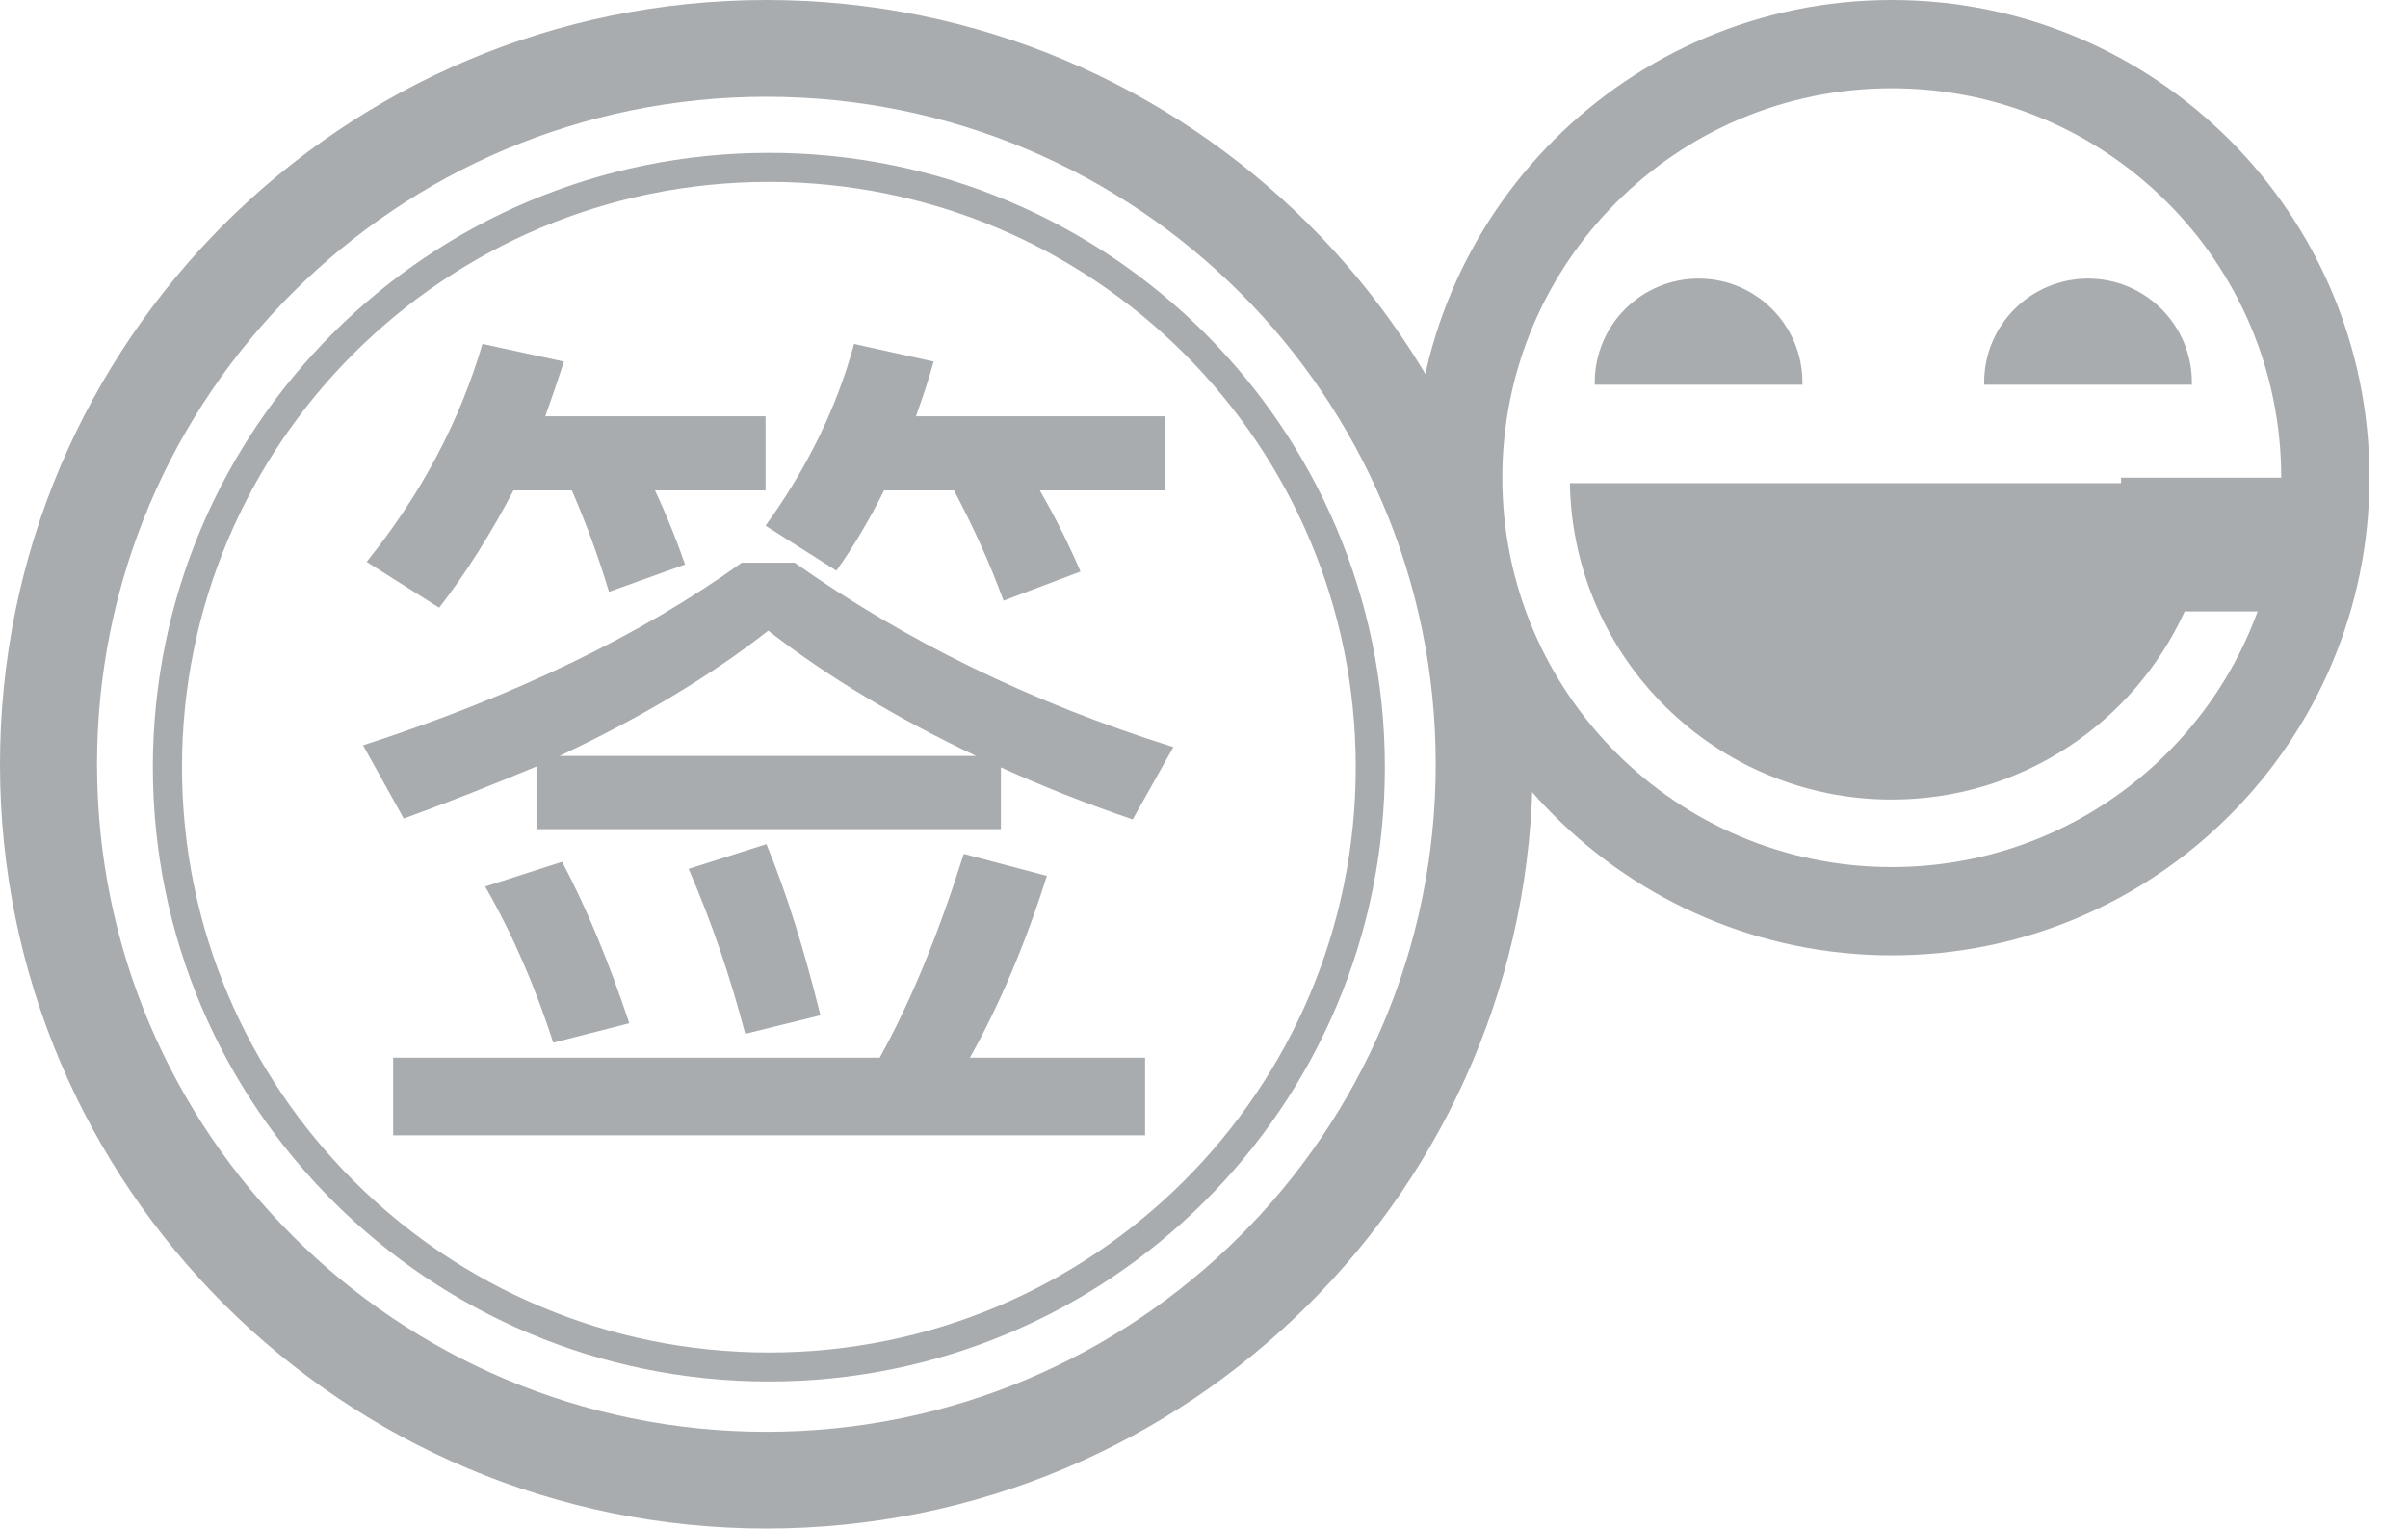 <?xml version="1.0" encoding="UTF-8"?>
<svg width="52px" height="33px" viewBox="0 0 52 33" version="1.1" xmlns="http://www.w3.org/2000/svg" xmlns:xlink="http://www.w3.org/1999/xlink">
    <!-- Generator: Sketch 43.1 (39012) - http://www.bohemiancoding.com/sketch -->
    <title>logo</title>
    <desc>Created with Sketch.</desc>
    <defs></defs>
    <g id="Symbols" stroke="none" stroke-width="1" fill="#A9ACAF" fill-rule="evenodd">
        <g id="首页-侧边" transform="translate(-20, -14)" fill="#A9ACAF">
            <g id="logo" transform="translate(20, 14)">
                <g id="Group-7-Copy-2">
                    <path d="M20.812,18.434 L22.607,18.91 C22.149,20.358 21.595,21.672 20.945,22.834 L24.728,22.834 L24.728,24.51 L8.49,24.51 L8.49,22.834 L18.997,22.834 C19.684,21.596 20.277,20.129 20.812,18.434 Z M12.139,18.605 C12.673,19.615 13.151,20.777 13.59,22.091 L11.948,22.51 C11.565,21.329 11.088,20.205 10.477,19.139 L12.139,18.605 Z M16.551,18.224 C16.991,19.291 17.373,20.529 17.717,21.919 L16.093,22.319 C15.768,21.081 15.367,19.901 14.87,18.758 L16.551,18.224 Z M11.585,16.548 C10.668,16.929 9.712,17.31 8.719,17.672 L7.84,16.091 C11.126,15.025 13.839,13.71 16.017,12.149 L17.163,12.149 C19.532,13.825 22.244,15.158 25.339,16.129 L24.46,17.691 C23.448,17.348 22.493,16.967 21.614,16.567 L21.614,17.901 L11.585,17.901 L11.585,16.548 Z M21.079,16.32 C19.398,15.52 17.889,14.625 16.59,13.615 C15.329,14.606 13.82,15.501 12.081,16.32 L21.079,16.32 Z M11.088,10.587 C10.61,11.501 10.075,12.358 9.483,13.12 L7.917,12.13 C9.101,10.663 9.923,9.101 10.419,7.425 L12.177,7.806 C12.043,8.225 11.909,8.606 11.776,8.987 L16.532,8.987 L16.532,10.587 L14.144,10.587 C14.412,11.158 14.622,11.691 14.794,12.187 L13.151,12.777 C12.922,12.015 12.654,11.291 12.349,10.587 L11.088,10.587 Z M19.092,10.587 C18.787,11.196 18.443,11.787 18.061,12.32 L16.532,11.349 C17.411,10.13 18.061,8.834 18.443,7.425 L20.162,7.806 C20.047,8.225 19.914,8.606 19.78,8.987 L25.148,8.987 L25.148,10.587 L22.454,10.587 C22.817,11.215 23.104,11.806 23.333,12.339 L21.671,12.968 C21.366,12.13 21.003,11.349 20.601,10.587 L19.092,10.587 Z" id="签-copy-11"></path>
                    <path d="M16.549,30.911 C24.532,30.911 31.004,24.459 31.004,16.5 C31.004,8.541 24.532,2.089 16.549,2.089 C8.566,2.089 2.095,8.541 2.095,16.5 C2.095,24.459 8.566,30.911 16.549,30.911 Z M16.549,33 C7.409,33 0,25.613 0,16.5 C0,7.387 7.409,0 16.549,0 C25.689,0 33.099,7.387 33.099,16.5 C33.099,25.613 25.689,33 16.549,33 Z" id="Oval-2-Copy-18" fill-rule="nonzero"></path>
                    <path d="M16.603,29.199 C23.603,29.199 29.277,23.541 29.277,16.563 C29.277,9.584 23.603,3.927 16.603,3.927 C9.604,3.927 3.93,9.584 3.93,16.563 C3.93,23.541 9.604,29.199 16.603,29.199 Z M16.603,29.825 C9.257,29.825 3.301,23.887 3.301,16.563 C3.301,9.238 9.257,3.3 16.603,3.3 C23.95,3.3 29.906,9.238 29.906,16.563 C29.906,23.887 23.95,29.825 16.603,29.825 Z" id="Oval-2-Copy-19" fill-rule="nonzero"></path>
                </g>
                <g id="Group-6-Copy-4" transform="translate(30.536, 0)">
                    <path d="M10.316,20.625 C4.619,20.625 0,16.008 0,10.312 C0,4.617 4.619,0 10.316,0 C16.014,0 20.632,4.617 20.632,10.312 C20.632,16.008 16.014,20.625 10.316,20.625 Z M10.316,18.719 C14.961,18.719 18.726,14.956 18.726,10.312 C18.726,5.669 14.961,1.906 10.316,1.906 C5.671,1.906 1.906,5.669 1.906,10.312 C1.906,14.956 5.671,18.719 10.316,18.719 Z" id="Combined-Shape"></path>
                    <path d="M3.903,8.306 C3.902,8.289 3.902,8.272 3.902,8.256 C3.902,7.018 4.906,6.014 6.145,6.014 C7.383,6.014 8.387,7.018 8.387,8.256 C8.387,8.272 8.387,8.289 8.387,8.306 L3.903,8.306 Z" id="Combined-Shape"></path>
                    <path d="M12.312,8.306 C12.312,8.289 12.311,8.272 12.311,8.256 C12.311,7.018 13.316,6.014 14.554,6.014 C15.793,6.014 16.797,7.018 16.797,8.256 C16.797,8.272 16.797,8.289 16.796,8.306 L12.312,8.306 Z" id="Combined-Shape"></path>
                    <path d="M16.642,13.2 C15.545,15.597 13.125,17.262 10.316,17.262 C6.516,17.262 3.428,14.215 3.365,10.431 L15.268,10.431 L15.268,10.312 L19.394,10.312 L19.394,13.2 L16.642,13.2 Z" id="Combined-Shape"></path>
                </g>
            </g>
        </g>
    </g>
</svg>